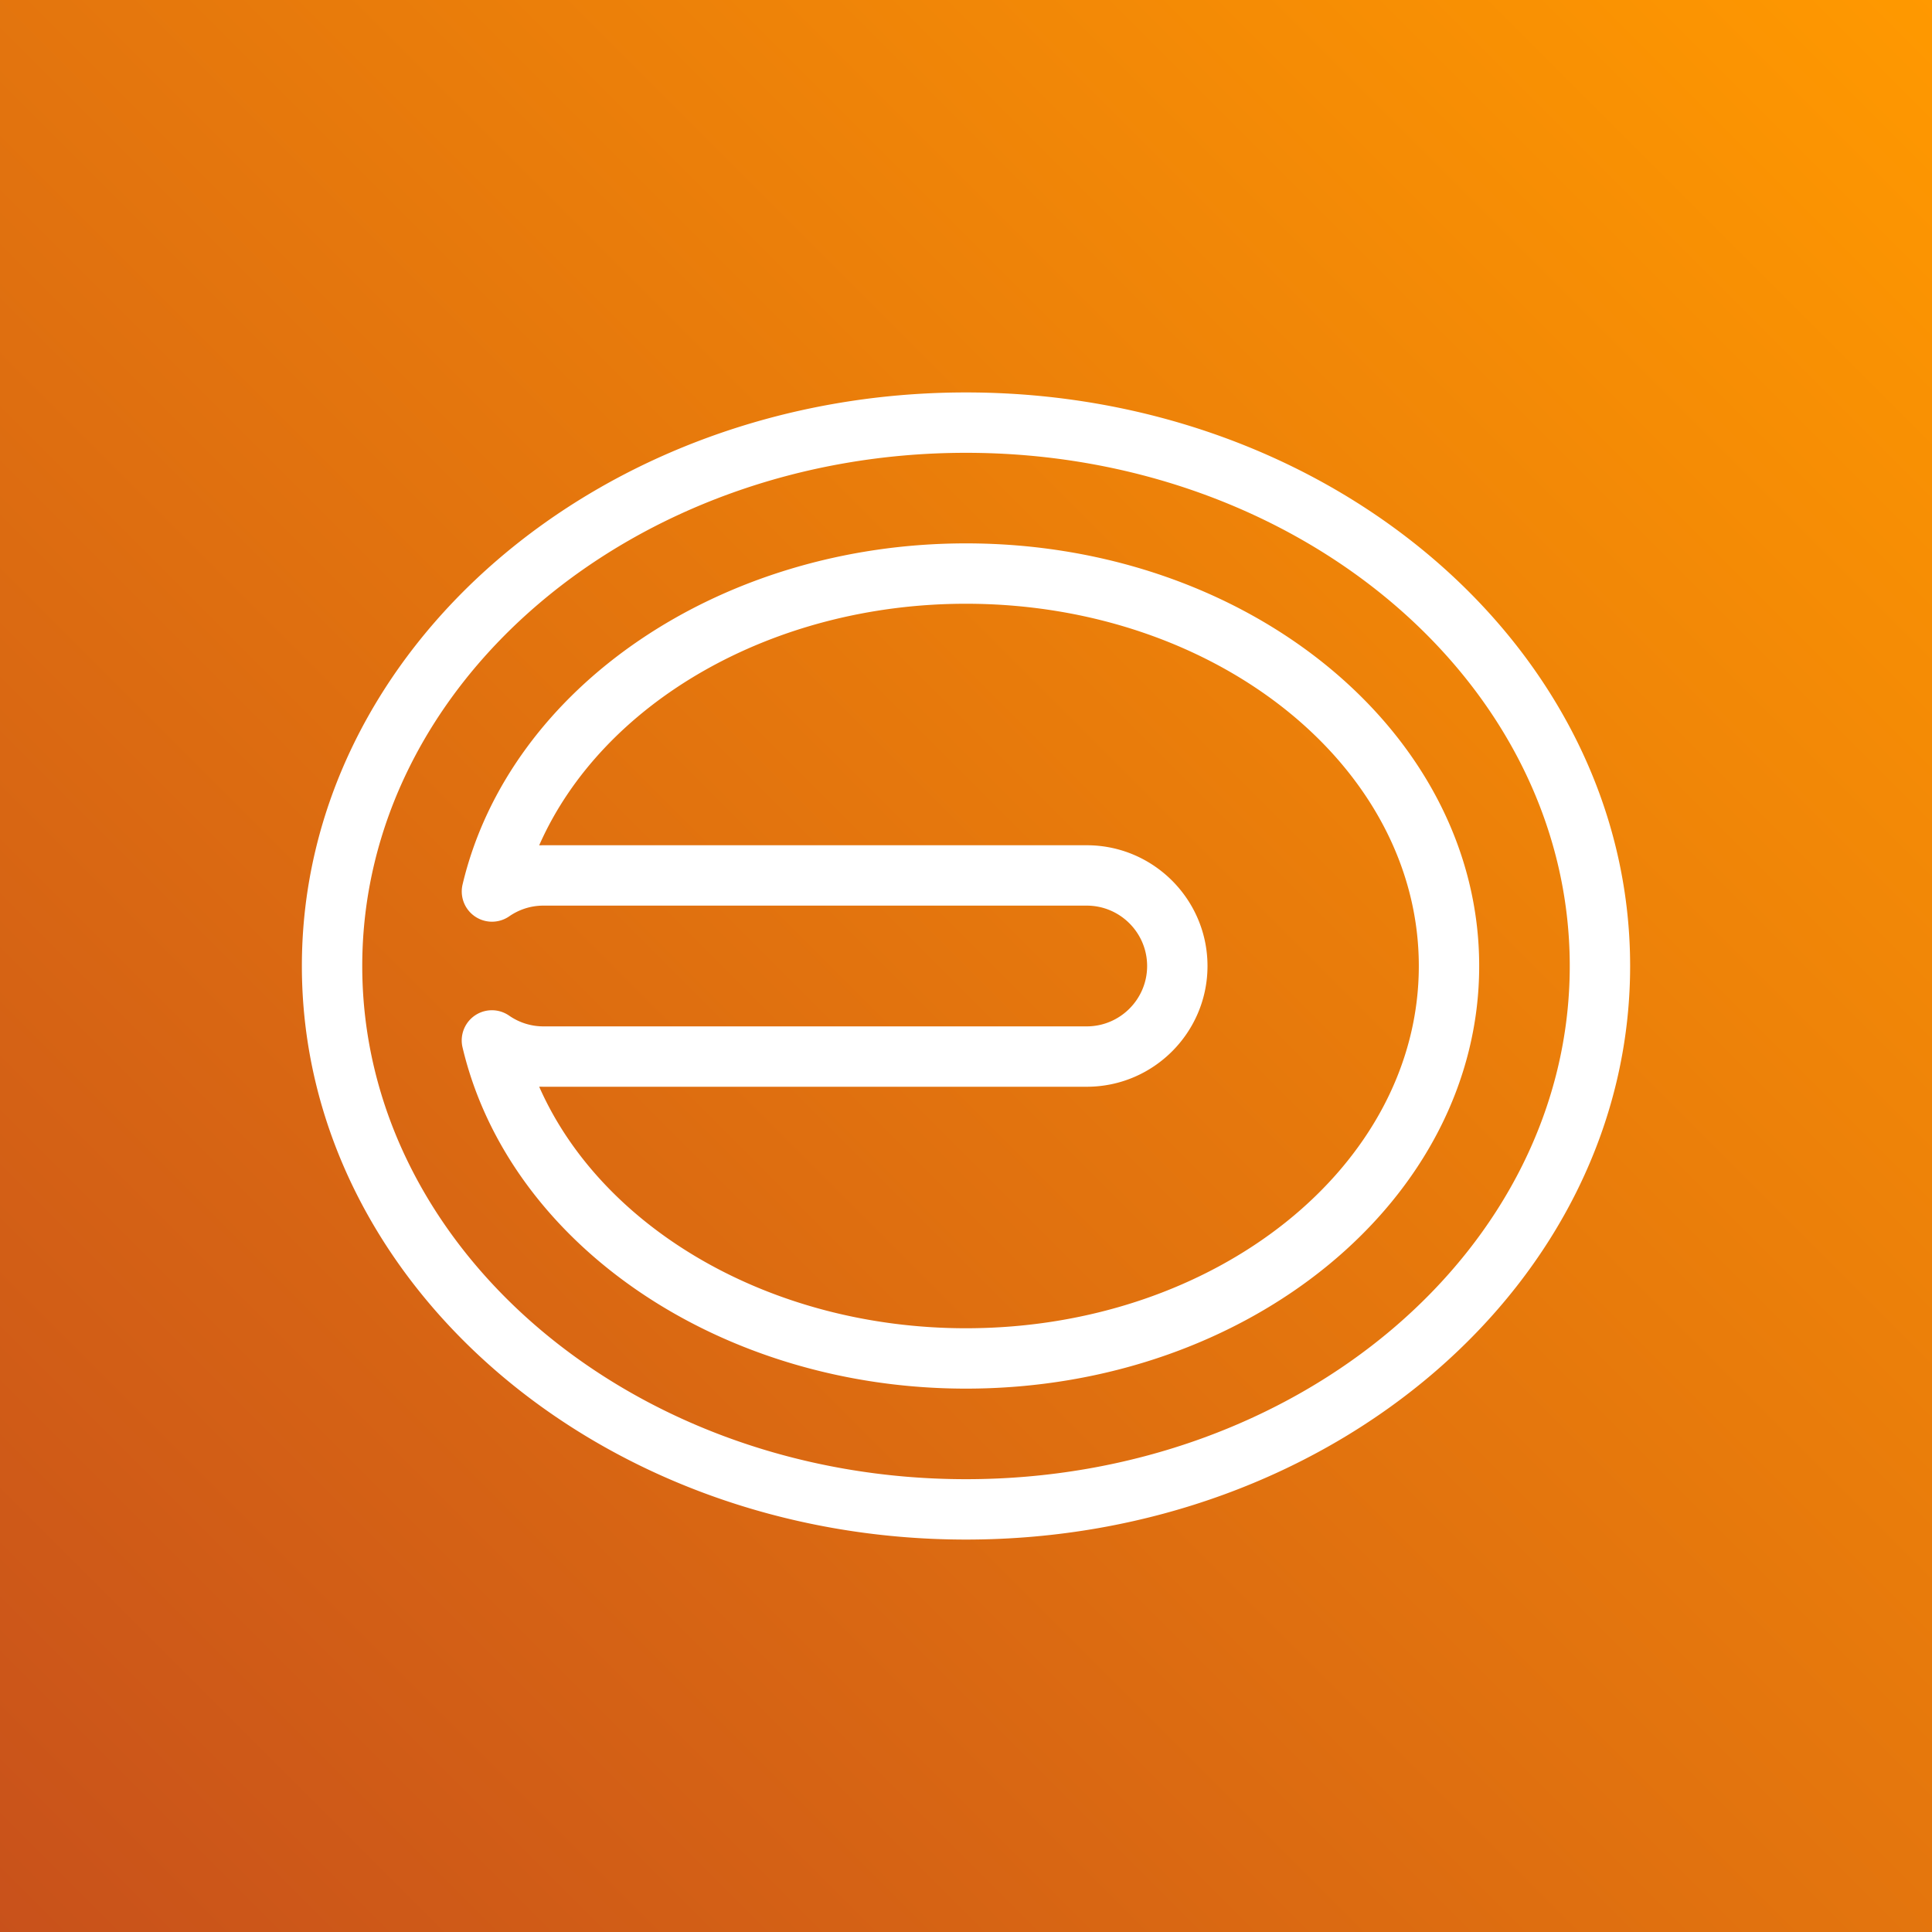 <svg width="64" height="64" xmlns="http://www.w3.org/2000/svg"><rect width="100%" height="100%" fill="#333333" stroke="none"/><defs><linearGradient x1="0%" y1="100%" x2="100%" y2="0%" id="a"><stop stop-color="#C8511B" offset="0%"/><stop stop-color="#F90" offset="100%"/></linearGradient></defs><g fill="none" fill-rule="evenodd"><path d="M0 0h64v64H0z" fill="url(#a)"/><path d="M17.861 35.998C19.946 40.727 25.573 44 32 44c8.271 0 15-5.383 15-12 0-6.616-6.729-12-15-12-6.427 0-12.054 3.274-14.139 8.003.046-.002.093-.003.139-.003h18c2.206 0 4 1.795 4 4 0 2.206-1.794 4-4 4H18l-.139-.002M32 46c-8.115 0-15.128-4.753-16.678-11.304a1 1 0 0 1 1.543-1.052c.337.233.728.356 1.135.356h18c1.102 0 2-.897 2-2s-.898-2-2-2H18c-.407 0-.798.123-1.135.357a1.002 1.002 0 0 1-1.543-1.052C16.872 22.754 23.885 18 32 18c9.374 0 17 6.281 17 14 0 7.72-7.626 14-17 14m0-31c-11.029 0-20 7.626-20 17 0 9.374 8.971 17 20 17 11.028 0 20-7.626 20-17 0-9.374-8.972-17-20-17m0 36c-12.131 0-22-8.523-22-19 0-10.476 9.869-19 22-19s22 8.524 22 19c0 10.477-9.869 19-22 19" fill="#FFF"/></g></svg>